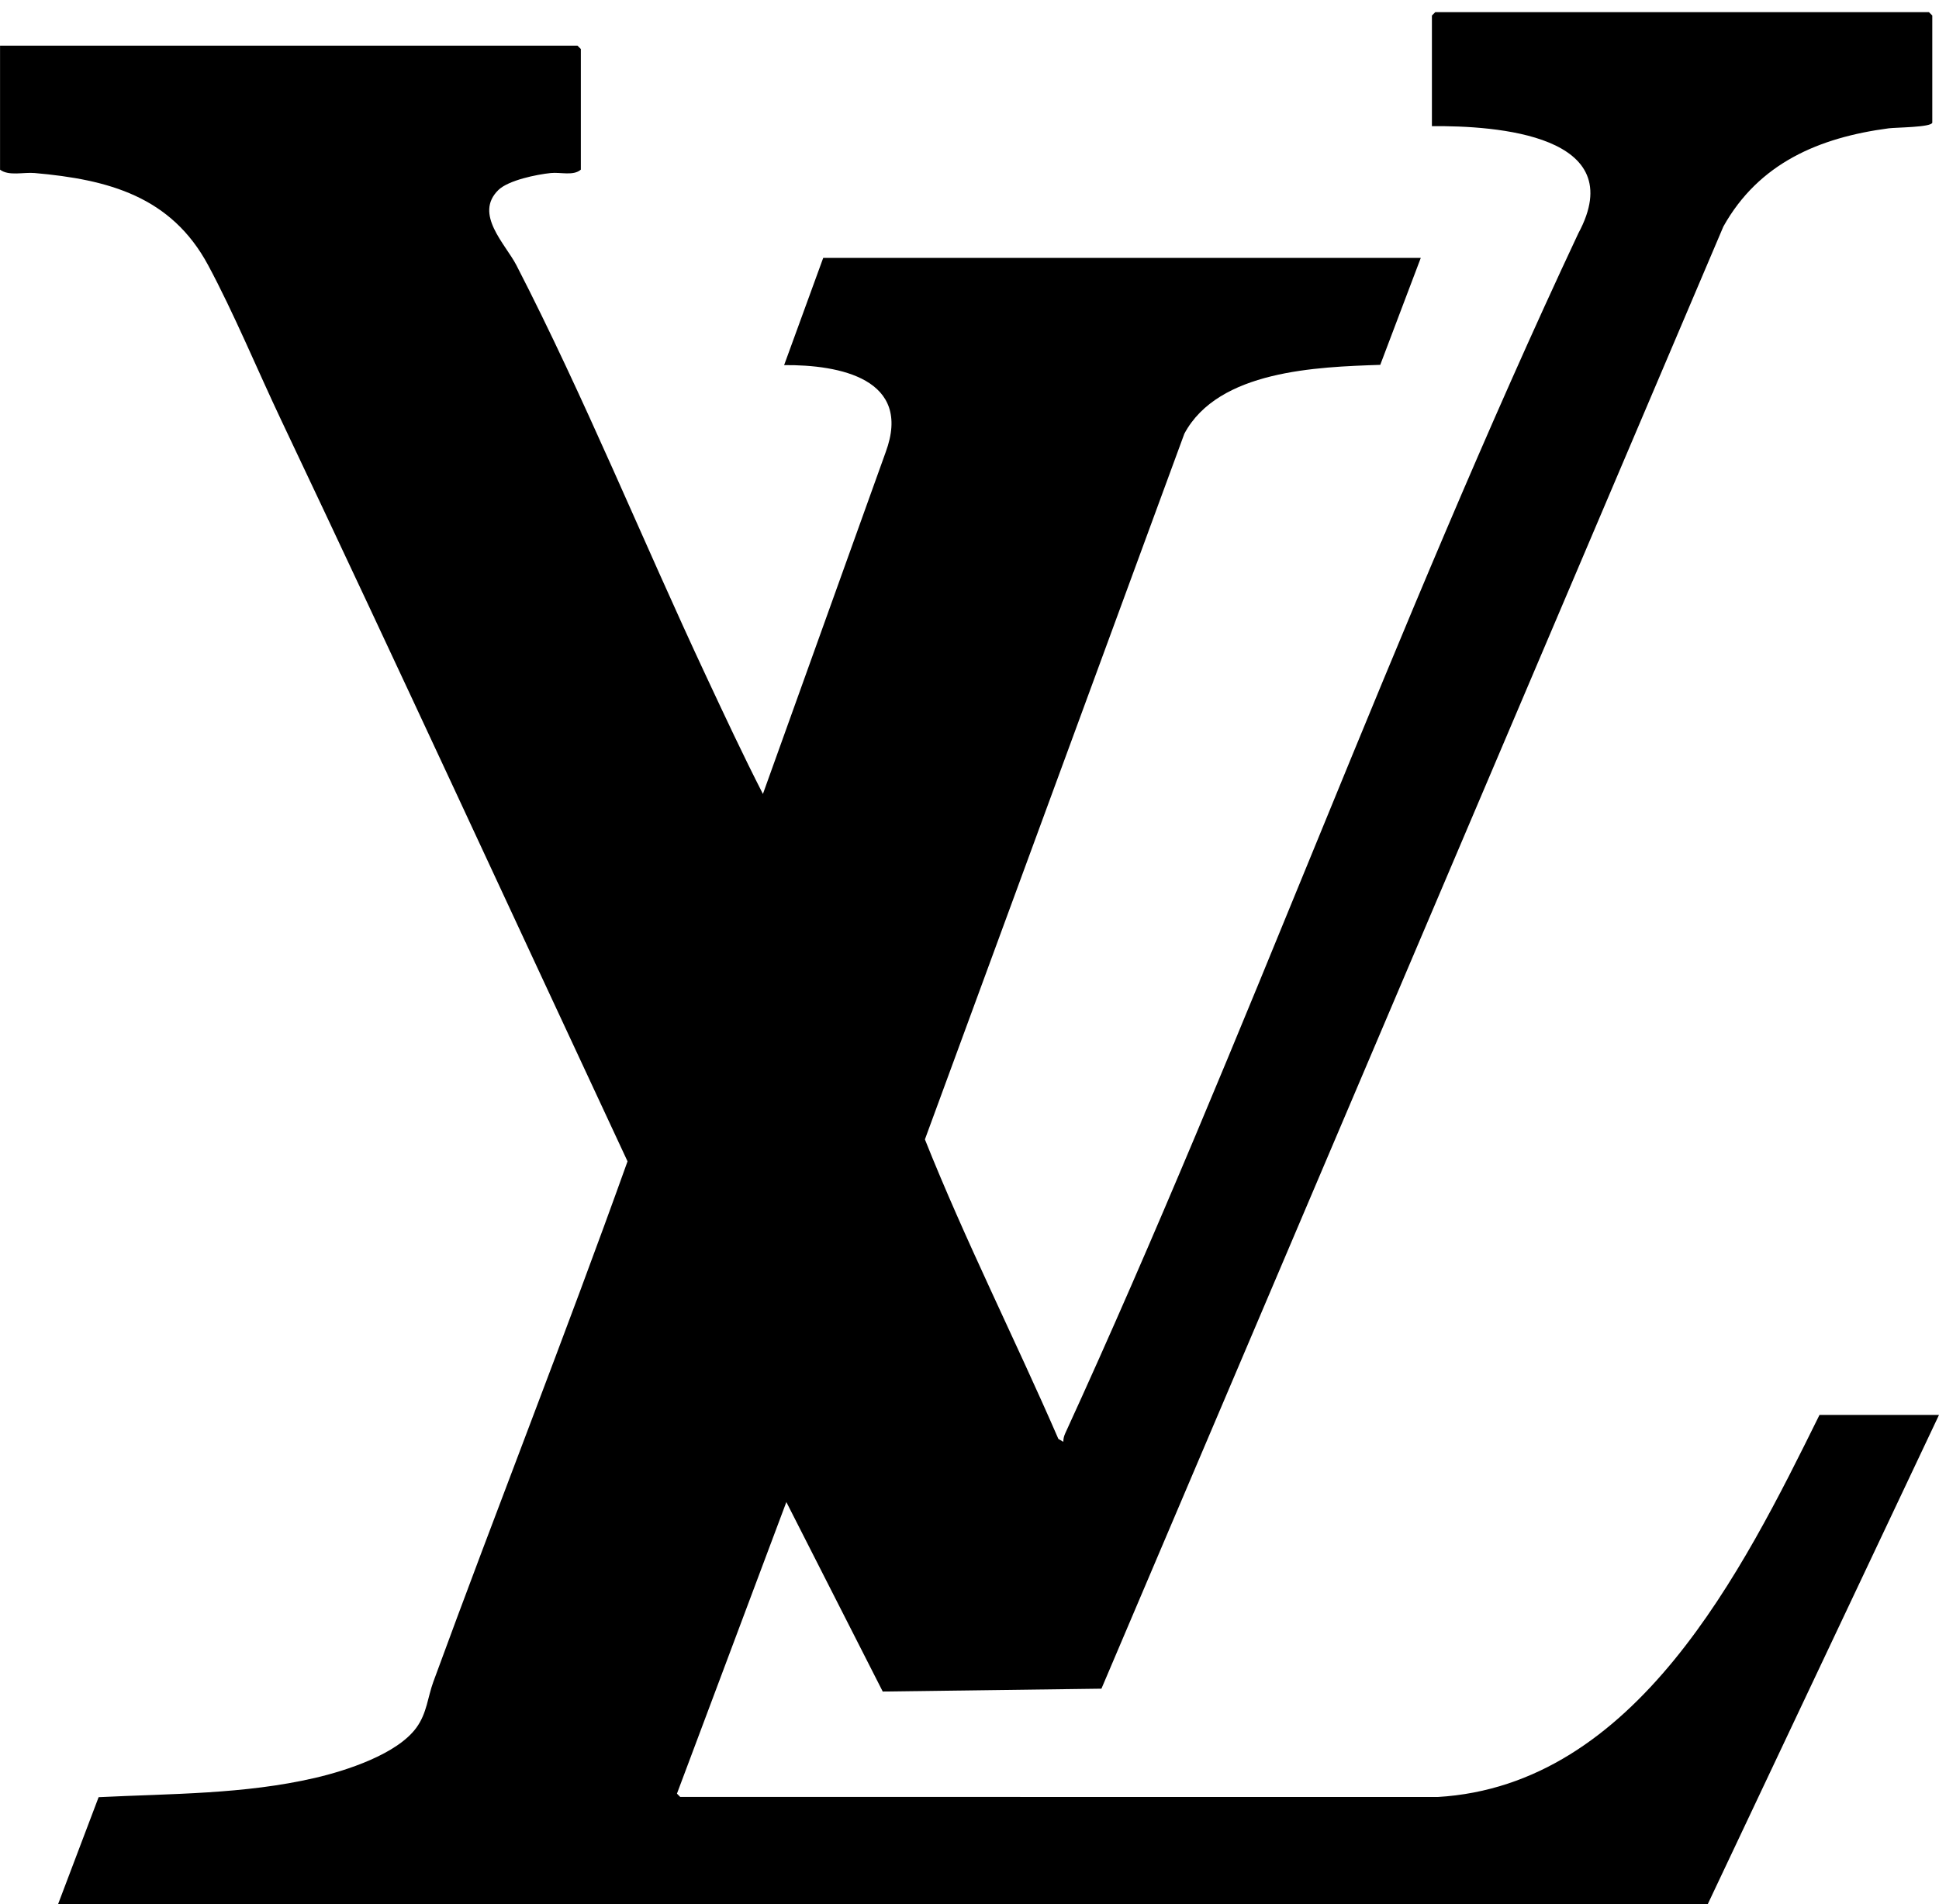 <?xml version="1.0" encoding="UTF-8"?>
<svg id="Layer_1" data-name="Layer 1" xmlns="http://www.w3.org/2000/svg" viewBox="0 0 433.54 425.76">
  <path d="M432.04,27.44c-.32,1.04-8.09,1.04-9.73,1.25-15.56,2.06-29.05,7.77-36.98,21.96l-139.06,326.94-48.9.64-21.55-42.37-24.46,65.2.72.73,169.35.02c44.37-2.59,68.19-50.62,85.39-85.43h26.72l-51.7,109.38H12.99l9.06-23.91c16.18-.8,32.54-.63,48.39-4.31,6.94-1.61,18.39-5.3,22.69-11.27,2.34-3.25,2.49-6.75,3.76-10.22,14.24-38.87,29.47-77.39,43.42-116.37-25.79-55.25-51.31-110.65-77.44-165.74-5.29-11.16-10.57-23.91-16.32-34.62-8.27-15.41-22.33-19.18-38.8-20.63-2.5-.22-5.78.72-7.74-.75V10.21h129.11l.75.75v26.97c-1.66,1.45-4.54.53-6.73.76-3.13.32-9.46,1.61-11.7,3.79-5.52,5.38,1.57,12.07,4.03,16.84,15.14,29.37,28.33,61.79,42.44,91.92,4.12,8.8,8.24,17.64,12.67,26.29l27.45-76.43c6.06-16.41-10.34-19.57-22.71-19.46l8.74-23.97h133.61l-9.06,23.91c-14.1.47-36.21,1.21-43.8,15.39l-58.01,157.8c9,22.58,20.11,44.58,29.84,66.97l1.11.65c-.01-.64.13-1.25.4-1.84,40.53-88.33,73.46-180.43,114.74-268.36,11.89-22.03-18.38-24.12-32.73-23.98V3.47l.75-.75h110.38l.75.75v23.97Z"/>
</svg>